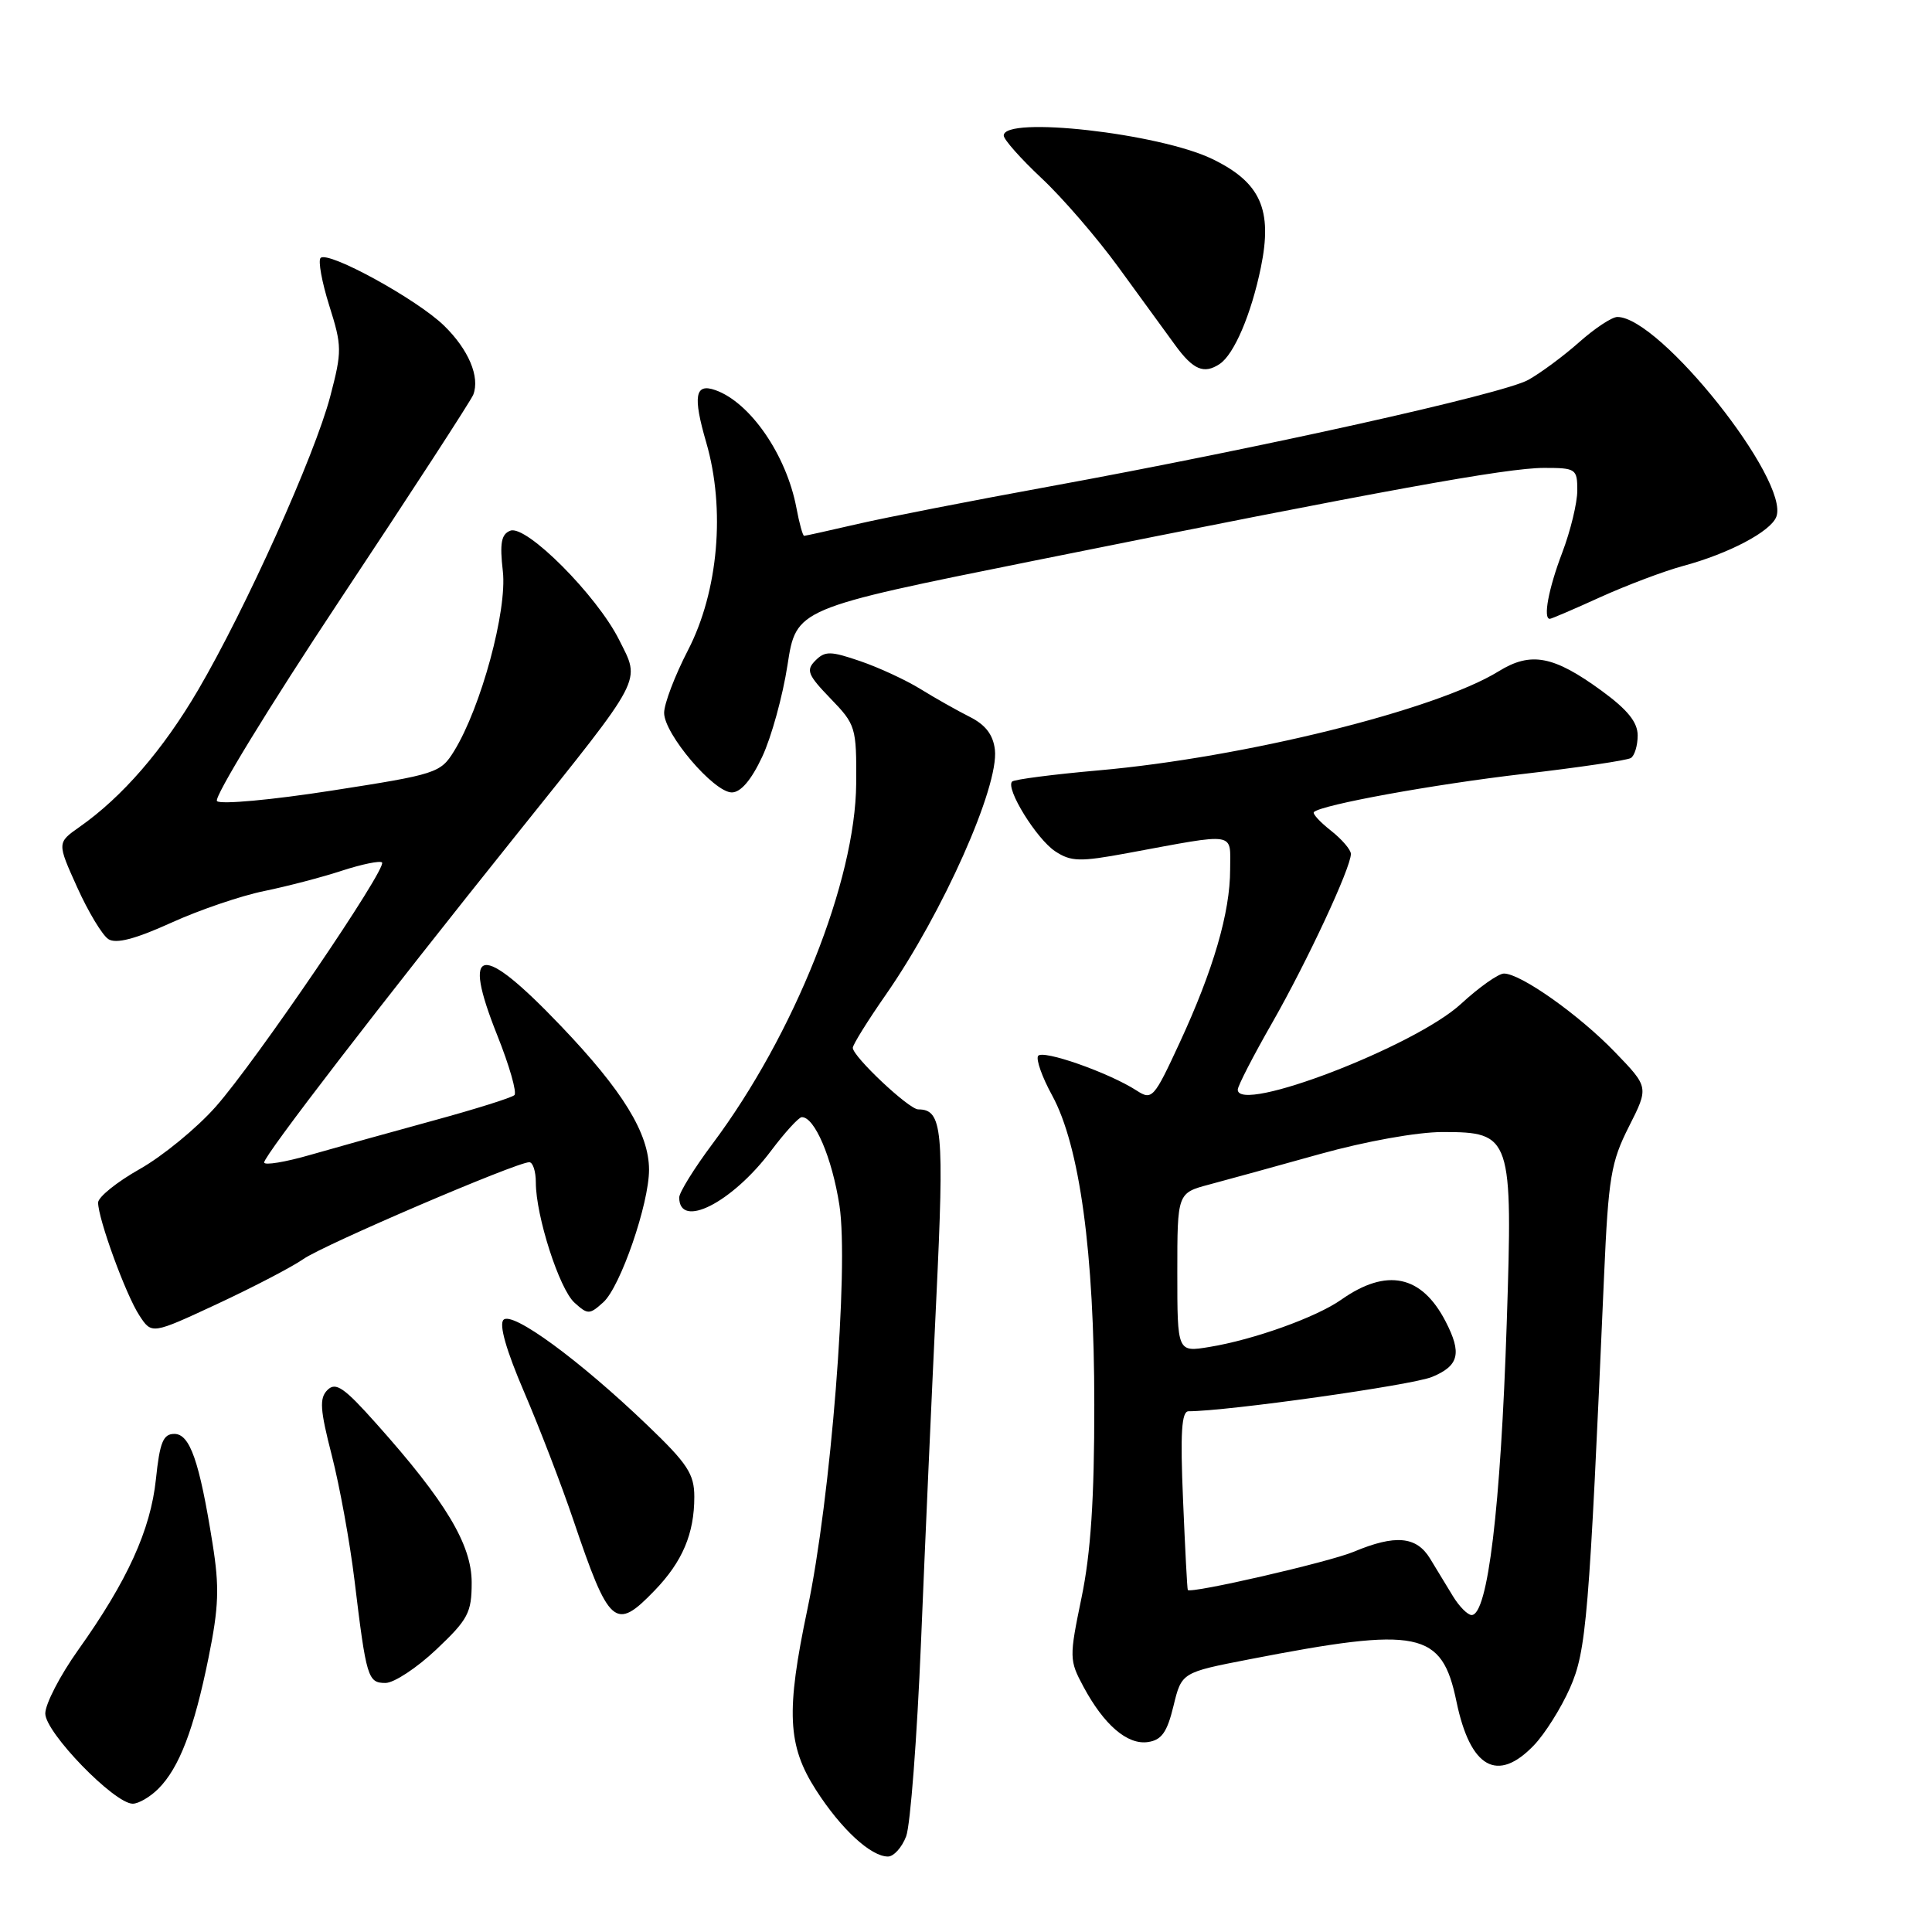 <?xml version="1.0" encoding="UTF-8" standalone="no"?>
<!DOCTYPE svg PUBLIC "-//W3C//DTD SVG 1.1//EN" "http://www.w3.org/Graphics/SVG/1.1/DTD/svg11.dtd" >
<svg xmlns="http://www.w3.org/2000/svg" xmlns:xlink="http://www.w3.org/1999/xlink" version="1.1" viewBox="0 0 256 256">
 <g >
 <path fill="currentColor"
d=" M 120.07 243.32 C 120.63 241.85 121.51 230.26 122.04 217.57 C 122.56 204.88 123.47 184.46 124.06 172.18 C 125.14 149.64 124.88 147.00 121.67 147.00 C 120.44 147.00 113.00 140.00 113.00 138.84 C 113.00 138.43 114.97 135.26 117.38 131.80 C 124.94 120.93 132.38 104.21 131.83 99.35 C 131.60 97.36 130.59 96.04 128.50 94.99 C 126.85 94.16 123.92 92.51 122.00 91.32 C 120.08 90.13 116.48 88.46 114.00 87.61 C 110.06 86.26 109.33 86.24 108.05 87.52 C 106.77 88.80 107.02 89.42 110.04 92.55 C 113.39 96.01 113.50 96.37 113.45 103.81 C 113.36 116.72 105.24 137.08 94.41 151.56 C 91.98 154.81 90.00 158.01 90.00 158.67 C 90.00 162.91 96.98 159.38 102.15 152.51 C 103.99 150.06 105.83 148.05 106.23 148.03 C 107.92 147.96 110.25 153.39 111.23 159.72 C 112.50 167.97 110.08 198.58 106.99 213.21 C 104.13 226.79 104.34 231.29 108.12 237.18 C 111.44 242.35 115.38 246.00 117.66 246.00 C 118.42 246.00 119.51 244.80 120.07 243.32 Z  M 20.98 237.02 C 23.75 234.25 25.71 229.13 27.63 219.66 C 29.00 212.91 29.09 210.30 28.16 204.50 C 26.42 193.58 25.16 190.00 23.10 190.00 C 21.62 190.00 21.17 191.11 20.66 196.00 C 19.95 202.73 16.89 209.46 10.36 218.63 C 7.96 222.00 6.00 225.79 6.00 227.05 C 6.00 229.57 15.15 239.00 17.59 239.00 C 18.36 239.00 19.89 238.11 20.98 237.02 Z  M 203.26 231.25 C 204.71 229.74 206.85 226.33 208.02 223.69 C 210.21 218.73 210.56 214.60 212.55 169.00 C 213.12 156.01 213.47 153.96 215.84 149.28 C 218.48 144.06 218.48 144.06 213.99 139.41 C 209.23 134.47 201.50 129.00 199.28 129.00 C 198.55 129.00 195.99 130.81 193.59 133.02 C 187.49 138.65 163.98 147.67 164.01 144.38 C 164.01 143.90 166.06 139.91 168.57 135.53 C 173.21 127.40 179.00 114.98 179.00 113.15 C 179.00 112.60 177.81 111.21 176.35 110.06 C 174.89 108.91 173.88 107.81 174.10 107.60 C 175.18 106.62 189.92 103.94 201.85 102.55 C 209.19 101.70 215.60 100.75 216.10 100.44 C 216.59 100.13 217.00 98.79 217.00 97.45 C 217.00 95.70 215.66 94.04 212.25 91.55 C 205.86 86.88 202.85 86.31 198.58 88.95 C 190.29 94.07 164.83 100.38 145.56 102.08 C 139.55 102.61 134.39 103.28 134.11 103.56 C 133.20 104.47 137.36 111.19 139.83 112.81 C 141.92 114.18 143.09 114.21 149.36 113.05 C 164.08 110.33 163.00 110.16 163.00 115.21 C 163.00 120.89 160.78 128.52 156.30 138.19 C 152.90 145.54 152.65 145.82 150.62 144.51 C 146.93 142.12 138.10 139.03 137.55 139.92 C 137.26 140.39 138.09 142.74 139.41 145.14 C 143.06 151.82 145.00 165.98 145.00 186.12 C 145.01 198.60 144.53 205.81 143.31 211.69 C 141.67 219.62 141.68 219.99 143.56 223.49 C 146.28 228.56 149.38 231.23 152.11 230.83 C 153.91 230.57 154.65 229.54 155.49 226.06 C 156.57 221.61 156.57 221.61 165.53 219.87 C 188.08 215.49 191.05 216.10 192.99 225.47 C 194.82 234.28 198.42 236.31 203.26 231.25 Z  M 57.81 218.57 C 62.03 214.58 62.50 213.69 62.50 209.69 C 62.50 204.68 59.07 198.95 49.90 188.68 C 45.60 183.85 44.49 183.08 43.39 184.18 C 42.30 185.27 42.40 186.76 43.97 192.87 C 45.01 196.92 46.36 204.34 46.97 209.37 C 48.54 222.35 48.74 223.00 51.08 223.00 C 52.20 223.00 55.23 221.01 57.81 218.57 Z  M 86.74 210.75 C 90.43 206.93 92.00 203.22 92.00 198.34 C 92.00 195.31 91.11 193.95 85.75 188.82 C 76.77 180.21 67.89 173.71 66.72 174.88 C 66.10 175.50 67.07 178.91 69.45 184.45 C 71.48 189.18 74.41 196.80 75.96 201.38 C 80.73 215.48 81.52 216.17 86.74 210.75 Z  M 40.20 166.83 C 42.86 164.96 68.43 154.00 70.13 154.00 C 70.61 154.00 71.00 155.21 71.00 156.68 C 71.00 161.12 74.11 170.79 76.12 172.61 C 77.89 174.21 78.11 174.21 79.95 172.55 C 82.21 170.50 86.00 159.51 86.00 155.00 C 86.00 150.19 82.54 144.54 74.31 135.93 C 63.68 124.80 61.10 125.18 65.89 137.18 C 67.50 141.21 68.52 144.78 68.16 145.11 C 67.80 145.45 63.00 146.96 57.50 148.46 C 52.00 149.96 44.69 152.00 41.25 152.99 C 37.81 153.99 35.00 154.45 35.00 154.03 C 35.00 153.11 50.36 133.15 68.51 110.50 C 85.50 89.29 84.88 90.47 82.03 84.77 C 79.09 78.90 69.73 69.50 67.62 70.32 C 66.42 70.78 66.20 71.96 66.63 75.70 C 67.22 80.90 63.74 93.72 60.17 99.52 C 58.37 102.43 57.85 102.60 43.95 104.76 C 36.06 105.99 29.22 106.62 28.75 106.15 C 28.29 105.69 35.63 93.68 45.06 79.46 C 54.50 65.24 62.44 53.02 62.71 52.30 C 63.62 49.95 62.09 46.32 58.85 43.16 C 55.28 39.67 43.47 33.19 42.48 34.18 C 42.13 34.54 42.65 37.38 43.63 40.50 C 45.32 45.85 45.33 46.53 43.76 52.52 C 41.71 60.33 32.55 80.68 26.25 91.43 C 21.59 99.38 16.20 105.61 10.53 109.58 C 7.56 111.67 7.56 111.67 10.23 117.58 C 11.70 120.84 13.56 123.92 14.36 124.44 C 15.38 125.09 17.90 124.44 22.66 122.28 C 26.42 120.57 31.98 118.68 35.00 118.07 C 38.02 117.45 42.67 116.24 45.31 115.37 C 47.96 114.51 50.35 114.02 50.62 114.28 C 51.34 115.01 33.85 140.71 28.58 146.65 C 26.08 149.48 21.54 153.20 18.51 154.91 C 15.48 156.62 13.00 158.62 13.00 159.35 C 13.00 161.51 16.68 171.59 18.47 174.31 C 20.11 176.82 20.11 176.82 28.81 172.77 C 33.59 170.54 38.71 167.87 40.20 166.83 Z  M 100.99 100.29 C 102.21 97.70 103.72 92.22 104.35 88.11 C 105.50 80.64 105.50 80.64 137.00 74.30 C 183.43 64.95 199.67 62.00 204.59 62.00 C 208.82 62.00 209.00 62.12 209.00 64.99 C 209.00 66.63 208.10 70.35 207.00 73.24 C 205.18 78.02 204.44 82.00 205.36 82.00 C 205.56 82.00 208.60 80.70 212.11 79.10 C 215.63 77.51 220.52 75.67 222.99 75.00 C 229.05 73.37 234.62 70.44 235.37 68.48 C 237.20 63.70 219.94 42.00 214.31 42.00 C 213.59 42.00 211.32 43.50 209.25 45.34 C 207.19 47.17 204.15 49.42 202.50 50.34 C 199.13 52.21 167.02 59.35 138.96 64.48 C 128.76 66.34 117.37 68.57 113.64 69.43 C 109.92 70.29 106.73 71.00 106.55 71.00 C 106.37 71.00 105.91 69.33 105.53 67.30 C 104.21 60.29 99.41 53.32 94.78 51.69 C 92.09 50.74 91.79 52.48 93.58 58.63 C 96.14 67.45 95.19 78.34 91.17 86.14 C 89.42 89.52 88.00 93.26 88.00 94.46 C 88.00 97.25 94.59 105.00 96.97 105.00 C 98.15 105.00 99.55 103.36 100.99 100.29 Z  M 161.61 48.23 C 163.52 46.97 165.79 41.66 167.07 35.45 C 168.65 27.77 167.04 24.17 160.64 21.07 C 153.60 17.66 133.00 15.34 133.00 17.96 C 133.00 18.49 135.26 21.03 138.02 23.62 C 140.78 26.20 145.36 31.51 148.20 35.41 C 151.03 39.31 154.42 43.96 155.73 45.75 C 158.11 49.01 159.53 49.61 161.61 48.23 Z  M 192.52 211.50 C 191.69 210.12 190.31 207.88 189.48 206.50 C 187.68 203.56 184.88 203.31 179.37 205.62 C 176.09 206.99 157.78 211.20 157.39 210.68 C 157.31 210.58 157.03 205.21 156.76 198.75 C 156.38 189.86 156.56 187.00 157.49 187.00 C 162.57 187.00 187.15 183.54 189.75 182.45 C 193.33 180.97 193.73 179.32 191.55 175.10 C 188.37 168.94 183.74 167.98 177.73 172.21 C 174.41 174.55 166.12 177.52 160.25 178.48 C 156.00 179.18 156.00 179.18 156.00 168.63 C 156.00 158.08 156.00 158.08 160.25 156.95 C 162.59 156.33 169.19 154.51 174.92 152.91 C 180.95 151.23 187.80 150.00 191.15 150.00 C 200.28 150.00 200.46 150.55 199.65 175.31 C 198.85 199.81 197.14 214.00 195.00 214.00 C 194.48 214.00 193.36 212.88 192.52 211.50 Z "/>
</g>
</svg>
